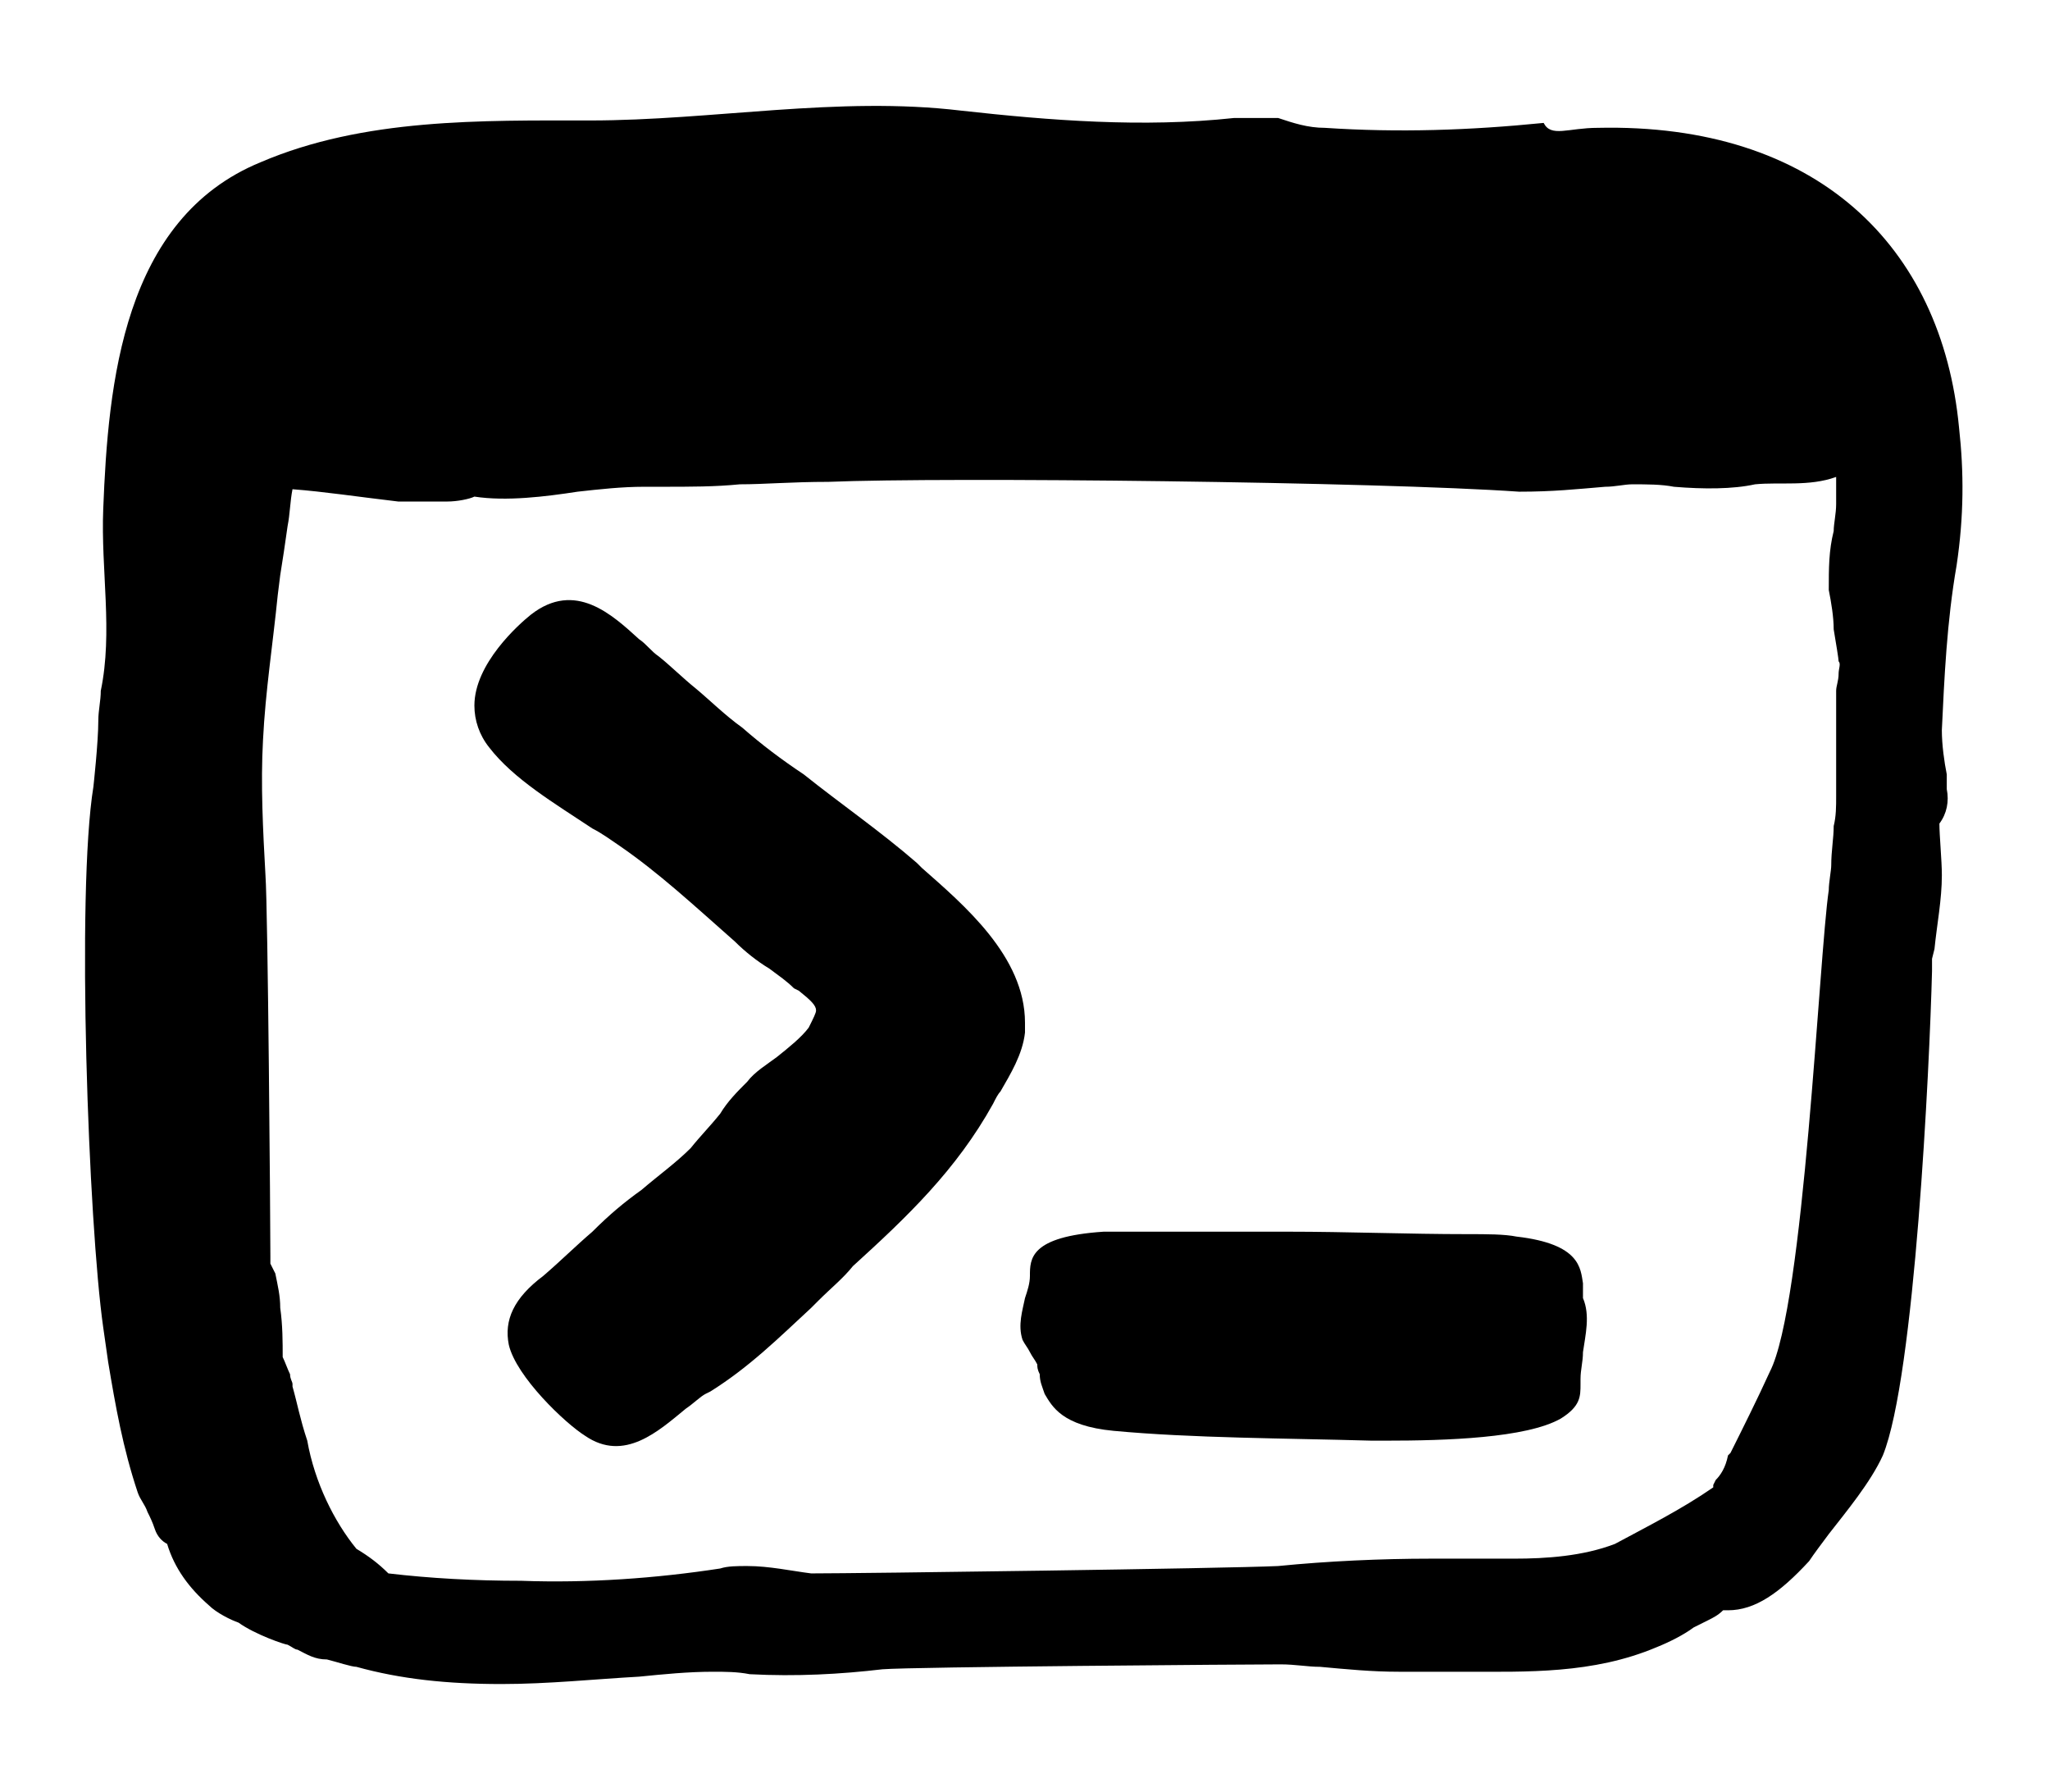 <?xml version="1.0" encoding="utf-8"?>
<!-- Generator: Adobe Illustrator 24.3.0, SVG Export Plug-In . SVG Version: 6.00 Build 0)  -->
<svg version="1.1" id="Layer_1" xmlns="http://www.w3.org/2000/svg" xmlns:xlink="http://www.w3.org/1999/xlink" x="0px" y="0px"
	 viewBox="0 0 83.4 72.9" style="enable-background:new 0 0 83.4 72.9;" xml:space="preserve">
<g>
	<g>
		<path d="M64.4,52.2c-0.1-0.6-0.1-1.6-2.7-1.9c-0.5-0.1-1.2-0.1-2-0.1c-2.4,0-4.9-0.1-7.3-0.1c-1.5,0-3.1,0-4.7,0
			c-0.9,0-1.9,0-2.8,0c-3,0.2-3,1.1-3,1.8c0,0.3-0.1,0.6-0.2,0.9c-0.1,0.5-0.3,1.1-0.1,1.7c0.1,0.2,0.2,0.3,0.3,0.5
			c0.1,0.2,0.2,0.3,0.3,0.5c0,0.1,0,0.2,0.1,0.4c0,0.3,0.1,0.5,0.2,0.8c0.3,0.5,0.7,1.3,2.8,1.5c3.2,0.3,7,0.3,10.5,0.4l0.6,0
			c2.4,0,5.7-0.1,7.1-0.9c0.8-0.5,0.8-0.9,0.8-1.4l0-0.2c0-0.4,0.1-0.7,0.1-1.1c0.1-0.7,0.3-1.5,0-2.2
			C64.4,52.5,64.4,52.4,64.4,52.2z"/>
		<path d="M37.5,35.3l-0.2-0.2c-1.5-1.3-3.1-2.4-4.6-3.6c-0.9-0.6-1.7-1.2-2.5-1.9c-0.7-0.5-1.3-1.1-1.9-1.6c-0.5-0.4-1-0.9-1.5-1.3
			c-0.3-0.2-0.5-0.5-0.8-0.7c-1.1-1-2.6-2.4-4.4-1c-0.5,0.4-2.3,2-2.3,3.7c0,0.6,0.2,1.2,0.6,1.7c1,1.3,2.7,2.3,4.2,3.3
			c0.4,0.2,0.8,0.5,1.1,0.7c1.6,1.1,3,2.4,4.7,3.9c0.4,0.4,0.9,0.8,1.4,1.1c0.4,0.3,0.7,0.5,1,0.8l0.2,0.1c0.5,0.4,0.7,0.6,0.7,0.8
			c0,0.1-0.1,0.3-0.3,0.7c-0.3,0.4-0.8,0.8-1.3,1.2c-0.4,0.3-0.9,0.6-1.2,1c-0.4,0.4-0.8,0.8-1.1,1.3c-0.4,0.5-0.8,0.9-1.2,1.4
			c-0.6,0.6-1.3,1.1-2,1.7c-0.7,0.5-1.3,1-2,1.7c-0.7,0.6-1.3,1.2-2,1.8c-1.2,0.9-1.6,1.8-1.4,2.8c0.3,1.3,2.3,3.2,3.1,3.7
			c1.6,1.1,3-0.2,4.1-1.1c0.3-0.2,0.6-0.5,0.8-0.6l0.2-0.1c1.6-1,2.8-2.2,4.1-3.4l0.3-0.3c0.5-0.5,1-0.9,1.4-1.4
			c2.2-2,4.2-3.9,5.7-6.6c0.1-0.2,0.2-0.4,0.3-0.5c0.4-0.7,0.9-1.5,1-2.4c0-0.1,0-0.3,0-0.4l0,0C41.7,38.9,39.2,36.8,37.5,35.3z"/>
		<path d="M79.7,17.4C79,10,73.9,5,65,5.2c-1.2,0-1.9,0.4-2.2-0.2c-3,0.3-5.9,0.4-8.9,0.2c-0.7,0-1.3-0.2-1.9-0.4
			c-0.6,0-1.2,0-1.8,0c-3.7,0.4-7.5,0.1-11.1-0.3C34.1,3.9,29,4.9,24,4.9c-4.4,0-9.2-0.1-13.4,1.7C5,8.9,4.4,15.6,4.2,20.7
			c-0.1,2.5,0.4,5-0.1,7.4C4.1,28.5,4,28.9,4,29.3C4,30.2,3.8,32,3.8,32c-0.7,4.3-0.2,17.8,0.4,22l0.2,1.4c0.3,1.8,0.6,3.5,1.2,5.3
			C5.7,61,5.9,61.2,6,61.5c0.1,0.2,0.2,0.4,0.3,0.7c0.1,0.3,0.3,0.5,0.5,0.6c0.3,1,0.9,1.8,1.7,2.5c0.3,0.3,0.9,0.6,1.2,0.7
			c0.7,0.5,1.9,0.9,2,0.9c0.2,0.1,0.3,0.2,0.4,0.2c0.4,0.2,0.7,0.4,1.2,0.4c0.4,0.1,1,0.3,1.2,0.3c1.8,0.5,3.7,0.7,5.9,0.7
			c1.9,0,3.8-0.2,5.6-0.3c1-0.1,2-0.2,3-0.2c0.5,0,1,0,1.5,0.1c1.9,0.1,3.7,0,5.4-0.2c1.2-0.1,15-0.2,16.2-0.2
			c0.6,0,1.1,0.1,1.6,0.1c1.1,0.1,2.1,0.2,3.2,0.2c0.4,0,0.8,0,1.2,0c0.5,0,1,0,1.5,0c2.5,0,5.2,0.1,7.8-1c0.5-0.2,1.1-0.5,1.5-0.8
			c0.2-0.1,0.4-0.2,0.6-0.3c0.2-0.1,0.4-0.2,0.6-0.4c0.1,0,0.1,0,0.2,0c1.1,0,2.1-0.7,3.3-2c0.2-0.3,0.5-0.7,0.8-1.1
			c0.7-0.9,1.7-2.1,2.2-3.2c1.3-3.2,1.9-15.8,2-19.7l0-0.1l0-0.4l0.1-0.4c0.1-1,0.3-2,0.3-3c0-0.6-0.1-1.6-0.1-2.1
			c0.3-0.4,0.4-0.9,0.3-1.4l0-0.6C79.1,31,79,30.3,79,29.7l0,0c0.1-2.1,0.2-4.4,0.6-6.7C79.9,21,79.9,19.2,79.7,17.4z M74.8,27.4
			c0,0.3-0.1,0.5-0.1,0.7v4.3c0,0.4,0,0.8-0.1,1.2c0,0.5-0.1,1-0.1,1.6c0,0.2-0.1,0.7-0.1,1c-0.4,2.7-1,16.9-2.4,19.6
			c-0.5,1.1-1.1,2.3-1.6,3.3l-0.1,0.1c-0.1,0.5-0.3,0.8-0.5,1l-0.1,0.2v0.1c0,0,0,0,0,0c-1.3,0.9-2.7,1.6-4,2.3
			c-1.3,0.5-2.8,0.6-4.1,0.6c-0.6,0-1.2,0-1.8,0c-0.6,0-1.1,0-1.6,0c-2,0-4.2,0.1-6.2,0.3c-2.1,0.1-17,0.3-19,0.3
			c-0.8-0.1-1.7-0.3-2.6-0.3c-0.4,0-0.8,0-1.1,0.1c-2.6,0.4-5.4,0.6-8.1,0.5c-1.9,0-3.7-0.1-5.4-0.3c-0.4-0.4-0.8-0.7-1.3-1
			c-0.9-1.1-1.7-2.7-2-4.4c-0.3-0.9-0.4-1.5-0.6-2.2l0-0.1c0-0.1-0.1-0.2-0.1-0.4c-0.1-0.2-0.2-0.5-0.3-0.7c0-0.6,0-1.3-0.1-2
			c0-0.5-0.1-0.9-0.2-1.4L11,51.4v-0.3c0-1.4-0.1-14.1-0.2-15.5c-0.1-1.8-0.2-3.7-0.1-5.5c0.1-2,0.4-3.9,0.6-5.9l0.1-0.8
			c0.1-0.6,0.2-1.3,0.3-2c0.1-0.5,0.1-1,0.2-1.5c1.3,0.1,2.6,0.3,4.3,0.5h2c0.4,0,0.9-0.1,1.1-0.2c1.3,0.2,2.9,0,4.2-0.2
			c0.9-0.1,1.8-0.2,2.7-0.2c0.2,0,0.4,0,0.7,0c1.2,0,2.2,0,3.2-0.1c1,0,2.1-0.1,3.6-0.1c4.8-0.2,22.4,0,28.1,0.4
			c1.4,0,2.3-0.1,3.5-0.2c0.4,0,0.8-0.1,1.1-0.1c0.6,0,1.2,0,1.7,0.1c1.2,0.1,2.4,0.1,3.3-0.1c1-0.1,2.2,0.1,3.3-0.3
			c0,0.4,0,0.7,0,1.1c0,0.4-0.1,0.8-0.1,1.1c-0.2,0.8-0.2,1.5-0.2,2.4c0.1,0.5,0.2,1.1,0.2,1.6c0.1,0.6,0.2,1.2,0.2,1.3
			C74.9,27,74.8,27.2,74.8,27.4z"/>
	</g>
</g>
</svg>
